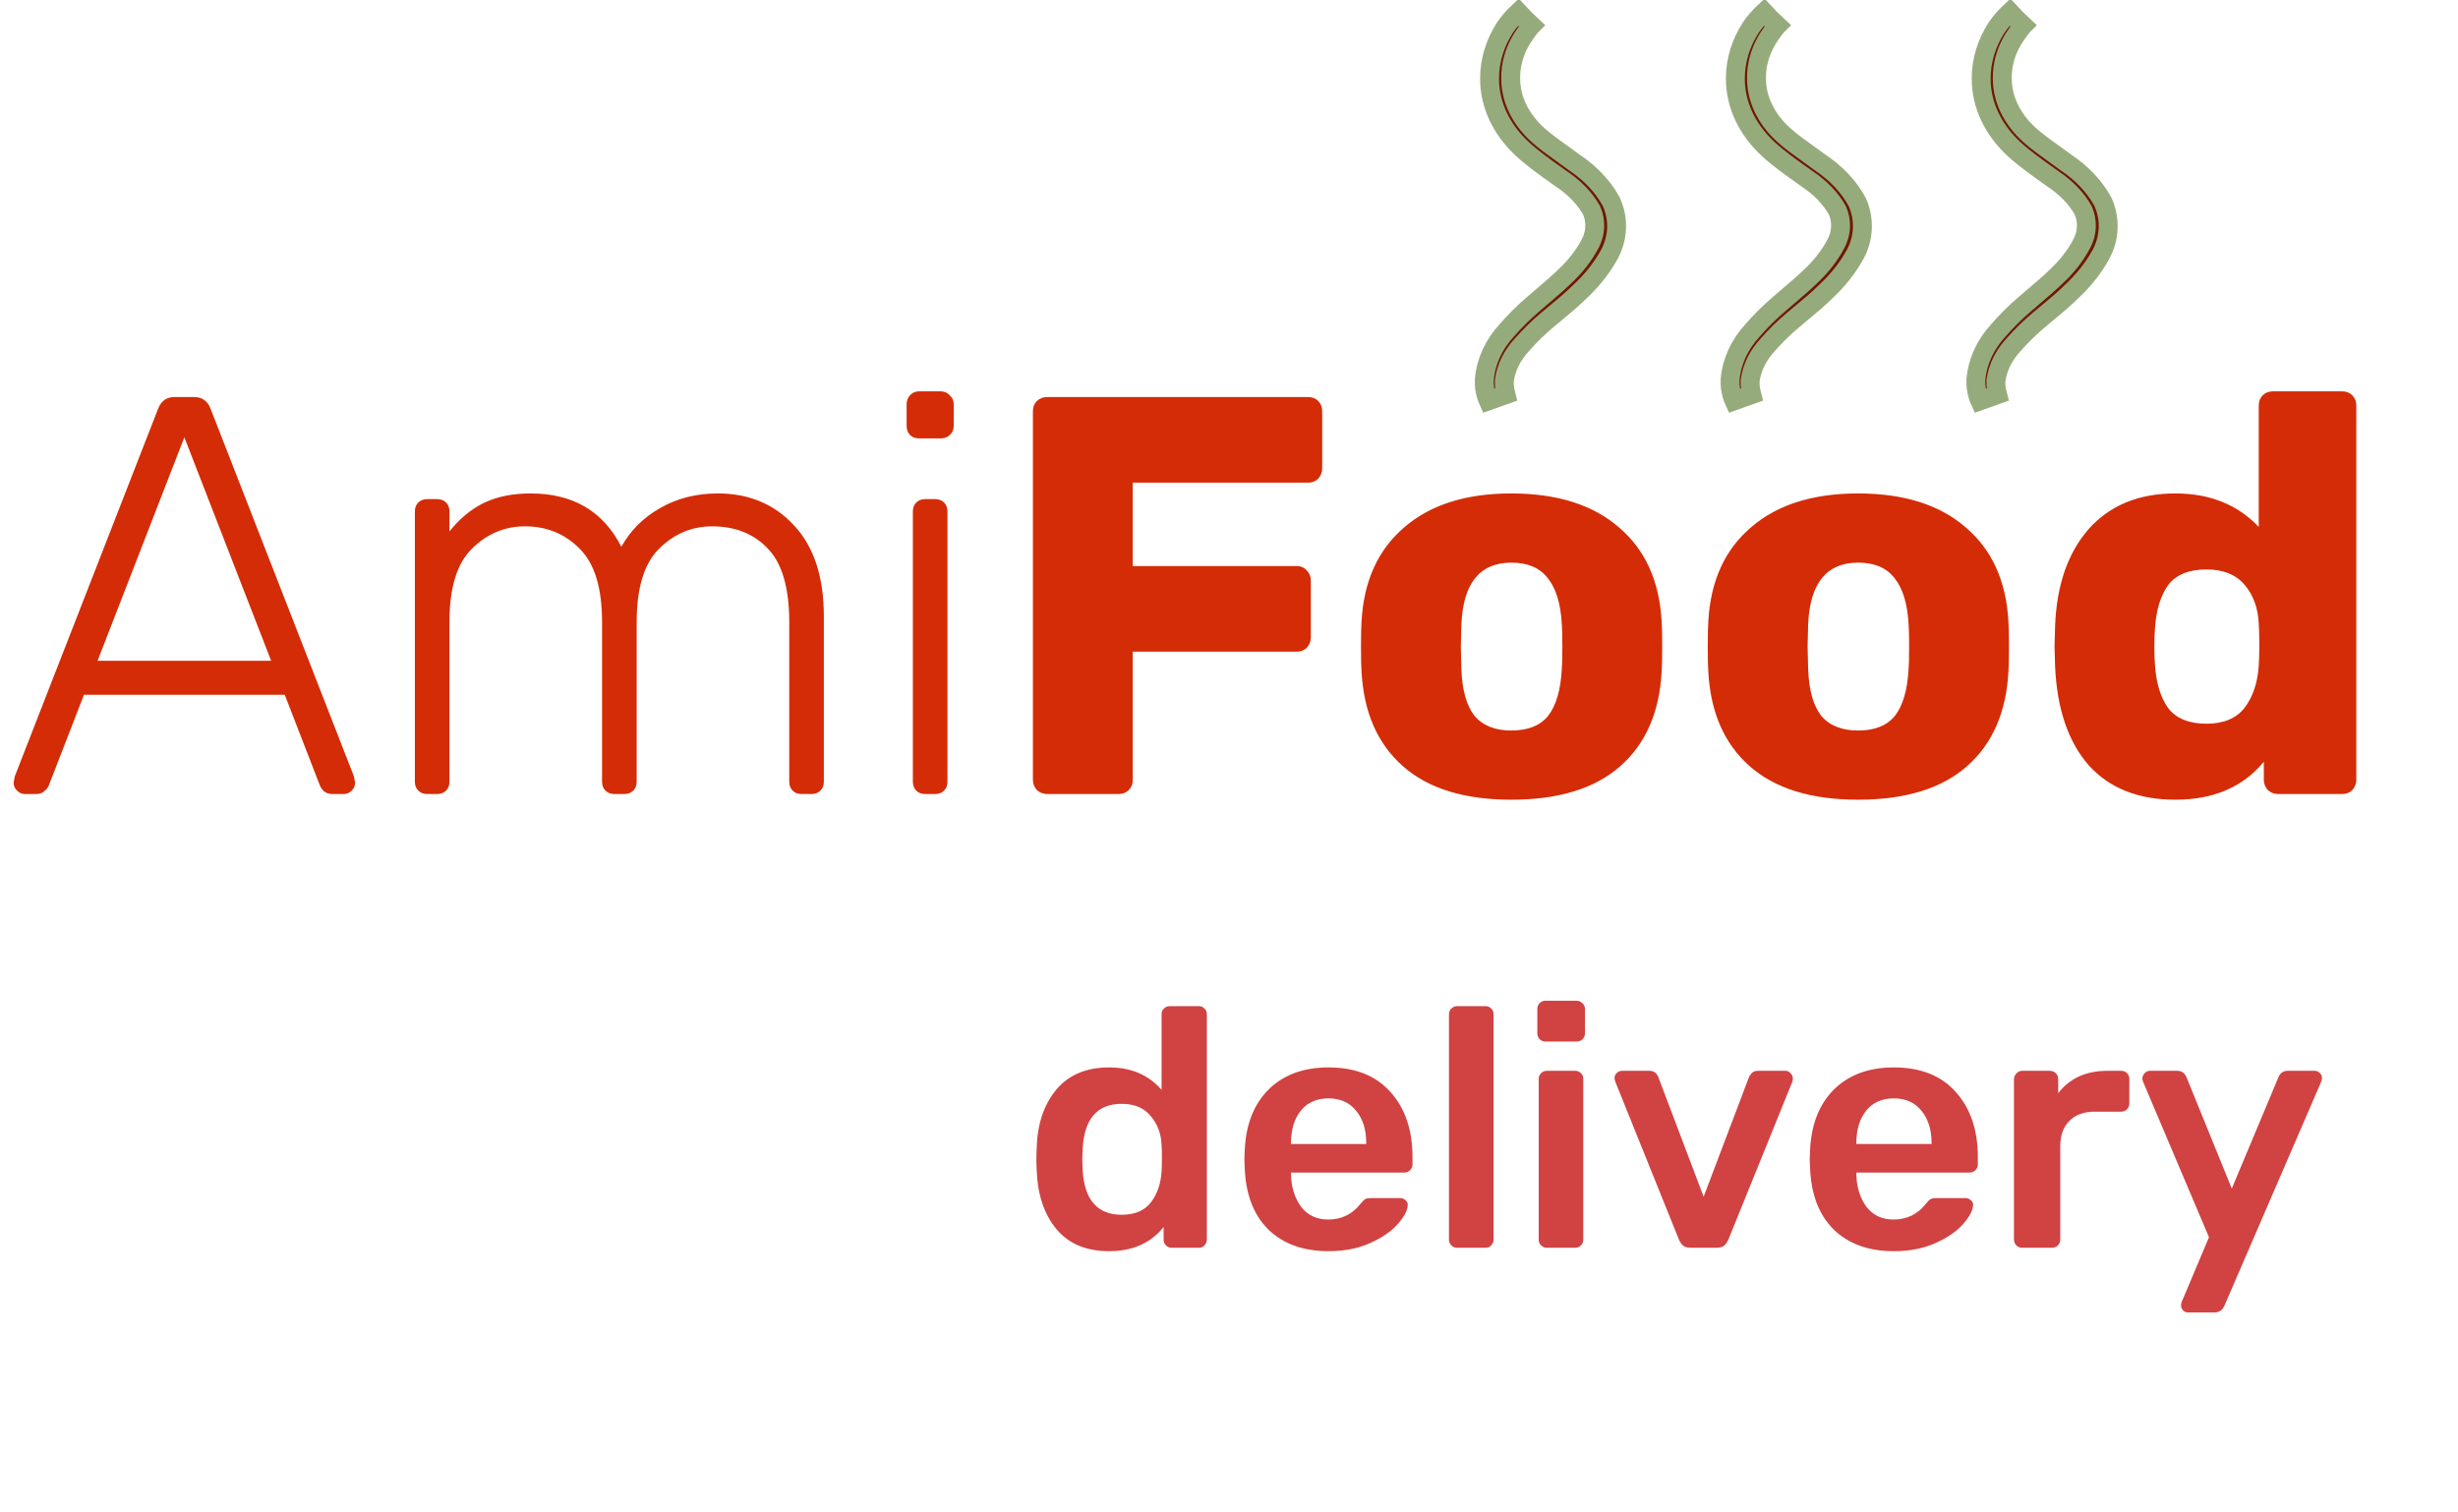 <svg width="130" height="80" viewBox="0 0 130 80" fill="none" xmlns="http://www.w3.org/2000/svg">
<path d="M107.01 1.343L107.01 1.343L107.01 1.343L107.01 1.343C107.01 1.343 107.01 1.343 106.646 1L106.304 0.635C106.037 0.885 105.802 1.157 105.603 1.448L105.598 1.454L105.594 1.461C105.068 2.28 104.786 3.19 104.782 4.122C104.767 5.527 105.406 6.864 106.535 7.9L106.537 7.902C107.09 8.405 107.722 8.854 108.37 9.314C108.442 9.365 108.514 9.417 108.586 9.468L108.592 9.472L108.598 9.476C109.286 9.936 109.821 10.499 110.174 11.118C110.427 11.702 110.401 12.33 110.093 12.906L110.093 12.907C109.768 13.516 109.323 14.091 108.769 14.609L108.769 14.609L108.763 14.615C108.382 14.984 107.994 15.314 107.608 15.642C107.442 15.783 107.277 15.924 107.112 16.068C106.599 16.505 106.127 16.971 105.701 17.462C105.008 18.213 104.586 19.112 104.505 20.064L104.504 20.072L104.503 20.079C104.488 20.36 104.522 20.64 104.602 20.912C104.63 21.012 104.665 21.111 104.709 21.206L105.648 20.872C105.584 20.632 105.555 20.388 105.561 20.144C105.649 19.458 105.975 18.786 106.526 18.2L106.531 18.195L106.537 18.189C106.933 17.739 107.374 17.311 107.854 16.909L107.854 16.909L107.86 16.904C108.007 16.778 108.166 16.646 108.332 16.509C108.726 16.183 109.16 15.824 109.567 15.419C110.207 14.826 110.734 14.158 111.127 13.437L111.127 13.437L111.131 13.43C111.587 12.558 111.623 11.579 111.226 10.685L111.217 10.665L111.206 10.646C110.765 9.849 110.101 9.152 109.274 8.601C109.057 8.44 108.846 8.289 108.642 8.142C108.156 7.794 107.711 7.475 107.327 7.128C106.388 6.273 105.9 5.22 105.899 4.159H105.899L105.899 4.152C105.888 3.434 106.087 2.716 106.492 2.05C106.646 1.807 106.779 1.625 106.873 1.507C106.919 1.448 106.956 1.404 106.98 1.377C106.992 1.363 107 1.354 107.005 1.348L107.01 1.343ZM107.01 1.343L107.01 1.343L107.011 1.342C107.011 1.342 107.011 1.342 107.01 1.343Z" fill="#701704" stroke="#96AB7C"/>
<path d="M81.01 1.343L81.01 1.343L81.01 1.343L81.01 1.343C81.01 1.343 81.01 1.343 80.646 1L80.304 0.635C80.037 0.885 79.802 1.157 79.603 1.448L79.598 1.454L79.594 1.461C79.068 2.28 78.786 3.19 78.781 4.122C78.767 5.527 79.406 6.864 80.535 7.9L80.537 7.902C81.09 8.405 81.722 8.854 82.37 9.314C82.442 9.365 82.514 9.417 82.586 9.468L82.592 9.472L82.598 9.476C83.286 9.936 83.821 10.499 84.174 11.118C84.427 11.702 84.401 12.33 84.093 12.906L84.093 12.907C83.768 13.516 83.323 14.091 82.769 14.609L82.769 14.609L82.763 14.615C82.382 14.984 81.994 15.314 81.608 15.642C81.442 15.783 81.276 15.924 81.112 16.068C80.599 16.505 80.127 16.971 79.701 17.462C79.008 18.213 78.586 19.112 78.505 20.064L78.504 20.072L78.504 20.079C78.489 20.36 78.522 20.64 78.602 20.912C78.63 21.012 78.665 21.111 78.709 21.206L79.647 20.872C79.584 20.632 79.555 20.388 79.561 20.144C79.649 19.458 79.975 18.786 80.526 18.2L80.531 18.195L80.537 18.189C80.933 17.739 81.374 17.311 81.854 16.909L81.854 16.909L81.86 16.904C82.007 16.778 82.166 16.646 82.332 16.509C82.726 16.183 83.16 15.824 83.567 15.419C84.207 14.826 84.734 14.158 85.127 13.437L85.127 13.437L85.131 13.43C85.587 12.558 85.623 11.579 85.226 10.685L85.217 10.665L85.206 10.646C84.765 9.849 84.1 9.152 83.274 8.601C83.057 8.44 82.846 8.289 82.642 8.142C82.156 7.794 81.711 7.475 81.327 7.128C80.388 6.273 79.9 5.22 79.899 4.159H79.899L79.899 4.152C79.888 3.434 80.087 2.716 80.492 2.05C80.646 1.807 80.779 1.625 80.873 1.507C80.919 1.448 80.956 1.404 80.98 1.377C80.992 1.363 81 1.354 81.005 1.348L81.01 1.343ZM81.01 1.343L81.01 1.343L81.011 1.342C81.011 1.342 81.011 1.342 81.01 1.343Z" fill="#701704" stroke="#96AB7C"/>
<path d="M94.01 1.343L94.01 1.343L94.01 1.343L94.01 1.343C94.01 1.343 94.01 1.343 93.646 1L93.304 0.635C93.037 0.885 92.802 1.157 92.603 1.448L92.598 1.454L92.594 1.461C92.068 2.28 91.786 3.19 91.781 4.122C91.767 5.527 92.406 6.864 93.535 7.9L93.537 7.902C94.09 8.405 94.722 8.854 95.37 9.314C95.442 9.365 95.514 9.417 95.586 9.468L95.592 9.472L95.598 9.476C96.286 9.936 96.821 10.499 97.174 11.118C97.427 11.702 97.401 12.33 97.093 12.906L97.093 12.907C96.768 13.516 96.323 14.091 95.769 14.609L95.769 14.609L95.763 14.615C95.382 14.984 94.994 15.314 94.608 15.642C94.442 15.783 94.276 15.924 94.112 16.068C93.599 16.505 93.127 16.971 92.701 17.462C92.008 18.213 91.586 19.112 91.505 20.064L91.504 20.072L91.504 20.079C91.489 20.36 91.522 20.64 91.602 20.912C91.63 21.012 91.665 21.111 91.709 21.206L92.647 20.872C92.584 20.632 92.555 20.388 92.561 20.144C92.649 19.458 92.975 18.786 93.526 18.2L93.531 18.195L93.537 18.189C93.933 17.739 94.374 17.311 94.854 16.909L94.854 16.909L94.86 16.904C95.007 16.778 95.166 16.646 95.332 16.509C95.726 16.183 96.16 15.824 96.567 15.419C97.207 14.826 97.734 14.158 98.127 13.437L98.127 13.437L98.131 13.43C98.587 12.558 98.623 11.579 98.226 10.685L98.217 10.665L98.206 10.646C97.765 9.849 97.1 9.152 96.274 8.601C96.057 8.44 95.846 8.289 95.642 8.142C95.156 7.794 94.711 7.475 94.327 7.128C93.388 6.273 92.9 5.22 92.899 4.159H92.899L92.899 4.152C92.888 3.434 93.087 2.716 93.492 2.05C93.646 1.807 93.779 1.625 93.873 1.507C93.919 1.448 93.956 1.404 93.98 1.377C93.992 1.363 94 1.354 94.005 1.348L94.01 1.343ZM94.01 1.343L94.01 1.343L94.011 1.342C94.011 1.342 94.011 1.342 94.01 1.343Z" fill="#701704" stroke="#96AB7C"/>
<path d="M1.32 42C1.16 42 1.02 41.94 0.9 41.82C0.78 41.7 0.72 41.56 0.72 41.4L0.78 41.07L8.37 21.6C8.53 21.2 8.82 21 9.24 21H10.26C10.68 21 10.97 21.2 11.13 21.6L18.72 41.07L18.78 41.4C18.78 41.56 18.72 41.7 18.6 41.82C18.48 41.94 18.34 42 18.18 42H17.58C17.4 42 17.25 41.95 17.13 41.85C17.03 41.75 16.96 41.65 16.92 41.55L15.06 36.75H4.44L2.58 41.55C2.54 41.65 2.46 41.75 2.34 41.85C2.24 41.95 2.1 42 1.92 42H1.32ZM14.34 34.95L9.75 23.13L5.16 34.95H14.34ZM22.602 42C22.402 42 22.242 41.94 22.122 41.82C22.002 41.7 21.942 41.54 21.942 41.34V27.06C21.942 26.86 22.002 26.7 22.122 26.58C22.242 26.46 22.402 26.4 22.602 26.4H23.112C23.312 26.4 23.472 26.46 23.592 26.58C23.712 26.7 23.772 26.86 23.772 27.06V28.11C24.292 27.45 24.892 26.95 25.572 26.61C26.272 26.27 27.102 26.1 28.062 26.1C30.302 26.1 31.902 27.04 32.862 28.92C33.342 28.06 34.022 27.38 34.902 26.88C35.802 26.36 36.822 26.1 37.962 26.1C39.622 26.1 40.972 26.67 42.012 27.81C43.052 28.93 43.572 30.53 43.572 32.61V41.34C43.572 41.54 43.512 41.7 43.392 41.82C43.272 41.94 43.112 42 42.912 42H42.402C42.202 42 42.042 41.94 41.922 41.82C41.802 41.7 41.742 41.54 41.742 41.34V32.91C41.742 31.09 41.362 29.79 40.602 29.01C39.862 28.23 38.882 27.84 37.662 27.84C36.582 27.84 35.642 28.24 34.842 29.04C34.062 29.82 33.672 31.11 33.672 32.91V41.34C33.672 41.54 33.612 41.7 33.492 41.82C33.372 41.94 33.212 42 33.012 42H32.502C32.302 42 32.142 41.94 32.022 41.82C31.902 41.7 31.842 41.54 31.842 41.34V32.91C31.842 31.11 31.452 29.82 30.672 29.04C29.892 28.24 28.922 27.84 27.762 27.84C26.682 27.84 25.742 28.24 24.942 29.04C24.162 29.82 23.772 31.1 23.772 32.88V41.34C23.772 41.54 23.712 41.7 23.592 41.82C23.472 41.94 23.312 42 23.112 42H22.602ZM48.61 23.19C48.41 23.19 48.25 23.13 48.13 23.01C48.01 22.89 47.95 22.73 47.95 22.53V21.39C47.95 21.19 48.01 21.03 48.13 20.91C48.25 20.77 48.41 20.7 48.61 20.7H49.75C49.95 20.7 50.11 20.77 50.23 20.91C50.37 21.03 50.44 21.19 50.44 21.39V22.53C50.44 22.73 50.37 22.89 50.23 23.01C50.11 23.13 49.95 23.19 49.75 23.19H48.61ZM48.94 42C48.74 42 48.58 41.94 48.46 41.82C48.34 41.7 48.28 41.54 48.28 41.34V27.06C48.28 26.86 48.34 26.7 48.46 26.58C48.58 26.46 48.74 26.4 48.94 26.4H49.45C49.65 26.4 49.81 26.46 49.93 26.58C50.05 26.7 50.11 26.86 50.11 27.06V41.34C50.11 41.54 50.05 41.7 49.93 41.82C49.81 41.94 49.65 42 49.45 42H48.94ZM55.379 42C55.179 42 54.999 41.93 54.839 41.79C54.699 41.63 54.629 41.45 54.629 41.25V21.75C54.629 21.53 54.699 21.35 54.839 21.21C54.999 21.07 55.179 21 55.379 21H69.179C69.399 21 69.579 21.07 69.719 21.21C69.859 21.35 69.929 21.53 69.929 21.75V24.78C69.929 24.98 69.859 25.16 69.719 25.32C69.579 25.46 69.399 25.53 69.179 25.53H59.909V29.94H68.579C68.799 29.94 68.979 30.02 69.119 30.18C69.259 30.32 69.329 30.5 69.329 30.72V33.72C69.329 33.92 69.259 34.1 69.119 34.26C68.979 34.4 68.799 34.47 68.579 34.47H59.909V41.25C59.909 41.47 59.839 41.65 59.699 41.79C59.559 41.93 59.379 42 59.159 42H55.379ZM79.931 42.3C77.451 42.3 75.541 41.71 74.201 40.53C72.861 39.35 72.131 37.69 72.011 35.55C71.991 35.29 71.981 34.84 71.981 34.2C71.981 33.56 71.991 33.11 72.011 32.85C72.131 30.73 72.881 29.08 74.261 27.9C75.641 26.7 77.531 26.1 79.931 26.1C82.351 26.1 84.251 26.7 85.631 27.9C87.011 29.08 87.761 30.73 87.881 32.85C87.901 33.11 87.911 33.56 87.911 34.2C87.911 34.84 87.901 35.29 87.881 35.55C87.761 37.69 87.031 39.35 85.691 40.53C84.351 41.71 82.431 42.3 79.931 42.3ZM79.931 38.64C80.811 38.64 81.461 38.38 81.881 37.86C82.301 37.32 82.541 36.5 82.601 35.4C82.621 35.2 82.631 34.8 82.631 34.2C82.631 33.6 82.621 33.2 82.601 33C82.541 31.92 82.291 31.11 81.851 30.57C81.431 30.03 80.791 29.76 79.931 29.76C78.271 29.76 77.391 30.84 77.291 33L77.261 34.2L77.291 35.4C77.331 36.5 77.561 37.32 77.981 37.86C78.421 38.38 79.071 38.64 79.931 38.64ZM98.271 42.3C95.791 42.3 93.881 41.71 92.541 40.53C91.201 39.35 90.471 37.69 90.351 35.55C90.331 35.29 90.321 34.84 90.321 34.2C90.321 33.56 90.331 33.11 90.351 32.85C90.471 30.73 91.221 29.08 92.601 27.9C93.981 26.7 95.871 26.1 98.271 26.1C100.691 26.1 102.591 26.7 103.971 27.9C105.351 29.08 106.101 30.73 106.221 32.85C106.241 33.11 106.251 33.56 106.251 34.2C106.251 34.84 106.241 35.29 106.221 35.55C106.101 37.69 105.371 39.35 104.031 40.53C102.691 41.71 100.771 42.3 98.271 42.3ZM98.271 38.64C99.151 38.64 99.801 38.38 100.221 37.86C100.641 37.32 100.881 36.5 100.941 35.4C100.961 35.2 100.971 34.8 100.971 34.2C100.971 33.6 100.961 33.2 100.941 33C100.881 31.92 100.631 31.11 100.191 30.57C99.771 30.03 99.131 29.76 98.271 29.76C96.611 29.76 95.731 30.84 95.631 33L95.601 34.2L95.631 35.4C95.671 36.5 95.901 37.32 96.321 37.86C96.761 38.38 97.411 38.64 98.271 38.64ZM115.051 42.3C113.091 42.3 111.561 41.69 110.461 40.47C109.381 39.23 108.791 37.49 108.691 35.25L108.661 34.2L108.691 33.12C108.771 30.96 109.361 29.25 110.461 27.99C111.581 26.73 113.111 26.1 115.051 26.1C116.871 26.1 118.341 26.69 119.461 27.87V21.45C119.461 21.23 119.531 21.05 119.671 20.91C119.811 20.77 119.991 20.7 120.211 20.7H123.871C124.091 20.7 124.271 20.77 124.411 20.91C124.551 21.05 124.621 21.23 124.621 21.45V41.25C124.621 41.45 124.551 41.63 124.411 41.79C124.271 41.93 124.091 42 123.871 42H120.481C120.281 42 120.101 41.93 119.941 41.79C119.801 41.63 119.731 41.45 119.731 41.25V40.29C118.631 41.63 117.071 42.3 115.051 42.3ZM116.701 38.28C117.601 38.28 118.271 38 118.711 37.44C119.151 36.86 119.401 36.12 119.461 35.22C119.481 34.96 119.491 34.58 119.491 34.08C119.491 33.6 119.481 33.23 119.461 32.97C119.421 32.15 119.171 31.47 118.711 30.93C118.251 30.39 117.581 30.12 116.701 30.12C115.761 30.12 115.081 30.4 114.661 30.96C114.261 31.52 114.031 32.29 113.971 33.27C113.951 33.47 113.941 33.78 113.941 34.2C113.941 34.62 113.951 34.93 113.971 35.13C114.031 36.11 114.261 36.88 114.661 37.44C115.081 38 115.761 38.28 116.701 38.28Z" fill="#D42C07"/>
<path d="M58.662 66.18C57.45 66.18 56.52 65.79 55.872 65.01C55.224 64.23 54.876 63.192 54.828 61.896L54.81 61.302L54.828 60.726C54.864 59.466 55.206 58.44 55.854 57.648C56.514 56.856 57.45 56.46 58.662 56.46C59.826 56.46 60.75 56.856 61.434 57.648V53.652C61.434 53.52 61.476 53.418 61.56 53.346C61.644 53.262 61.746 53.22 61.866 53.22H63.396C63.528 53.22 63.63 53.262 63.702 53.346C63.786 53.418 63.828 53.52 63.828 53.652V65.568C63.828 65.688 63.786 65.79 63.702 65.874C63.63 65.958 63.528 66 63.396 66H61.974C61.854 66 61.752 65.958 61.668 65.874C61.584 65.79 61.542 65.688 61.542 65.568V64.902C60.858 65.754 59.898 66.18 58.662 66.18ZM59.328 64.254C60.024 64.254 60.54 64.032 60.876 63.588C61.212 63.144 61.398 62.598 61.434 61.95C61.446 61.806 61.452 61.572 61.452 61.248C61.452 60.936 61.446 60.708 61.434 60.564C61.41 59.964 61.218 59.454 60.858 59.034C60.51 58.602 60 58.386 59.328 58.386C58.032 58.386 57.342 59.184 57.258 60.78L57.24 61.32L57.258 61.86C57.342 63.456 58.032 64.254 59.328 64.254ZM70.259 66.18C68.927 66.18 67.865 65.796 67.073 65.028C66.293 64.248 65.879 63.156 65.831 61.752L65.813 61.302L65.831 60.852C65.891 59.484 66.311 58.41 67.091 57.63C67.883 56.85 68.939 56.46 70.259 56.46C71.675 56.46 72.767 56.892 73.535 57.756C74.315 58.62 74.705 59.772 74.705 61.212V61.59C74.705 61.71 74.663 61.812 74.579 61.896C74.495 61.98 74.387 62.022 74.255 62.022H68.279V62.166C68.303 62.826 68.483 63.384 68.819 63.84C69.167 64.284 69.641 64.506 70.241 64.506C70.949 64.506 71.519 64.23 71.951 63.678C72.059 63.546 72.143 63.462 72.203 63.426C72.275 63.39 72.377 63.372 72.509 63.372H74.057C74.165 63.372 74.255 63.408 74.327 63.48C74.411 63.54 74.453 63.618 74.453 63.714C74.453 64.002 74.279 64.344 73.931 64.74C73.595 65.124 73.109 65.46 72.473 65.748C71.837 66.036 71.099 66.18 70.259 66.18ZM72.257 60.51V60.456C72.257 59.748 72.077 59.178 71.717 58.746C71.369 58.314 70.883 58.098 70.259 58.098C69.635 58.098 69.149 58.314 68.801 58.746C68.453 59.178 68.279 59.748 68.279 60.456V60.51H72.257ZM77.066 66C76.946 66 76.844 65.958 76.76 65.874C76.676 65.79 76.634 65.688 76.634 65.568V53.652C76.634 53.52 76.676 53.418 76.76 53.346C76.844 53.262 76.946 53.22 77.066 53.22H78.56C78.692 53.22 78.794 53.262 78.866 53.346C78.95 53.418 78.992 53.52 78.992 53.652V65.568C78.992 65.688 78.95 65.79 78.866 65.874C78.794 65.958 78.692 66 78.56 66H77.066ZM81.739 55.092C81.619 55.092 81.517 55.05 81.433 54.966C81.349 54.882 81.307 54.78 81.307 54.66V53.364C81.307 53.244 81.349 53.142 81.433 53.058C81.517 52.974 81.619 52.932 81.739 52.932H83.377C83.497 52.932 83.599 52.974 83.683 53.058C83.779 53.142 83.827 53.244 83.827 53.364V54.66C83.827 54.78 83.785 54.882 83.701 54.966C83.617 55.05 83.509 55.092 83.377 55.092H81.739ZM81.811 66C81.691 66 81.589 65.958 81.505 65.874C81.421 65.79 81.379 65.688 81.379 65.568V57.072C81.379 56.952 81.421 56.85 81.505 56.766C81.589 56.682 81.691 56.64 81.811 56.64H83.305C83.437 56.64 83.539 56.682 83.611 56.766C83.695 56.838 83.737 56.94 83.737 57.072V65.568C83.737 65.688 83.695 65.79 83.611 65.874C83.539 65.958 83.437 66 83.305 66H81.811ZM89.438 66C89.257 66 89.12 65.964 89.023 65.892C88.927 65.808 88.85 65.694 88.79 65.55L85.424 57.198L85.388 57.036C85.388 56.928 85.424 56.838 85.496 56.766C85.579 56.682 85.675 56.64 85.784 56.64H87.242C87.469 56.64 87.626 56.754 87.71 56.982L90.103 63.3L92.498 56.982C92.534 56.898 92.588 56.82 92.659 56.748C92.743 56.676 92.846 56.64 92.966 56.64H94.442C94.537 56.64 94.621 56.682 94.694 56.766C94.778 56.838 94.82 56.928 94.82 57.036C94.82 57.108 94.814 57.162 94.802 57.198L91.418 65.55C91.358 65.694 91.279 65.808 91.183 65.892C91.088 65.964 90.95 66 90.769 66H89.438ZM100.159 66.18C98.828 66.18 97.766 65.796 96.974 65.028C96.194 64.248 95.779 63.156 95.731 61.752L95.713 61.302L95.731 60.852C95.791 59.484 96.212 58.41 96.992 57.63C97.784 56.85 98.84 56.46 100.159 56.46C101.575 56.46 102.667 56.892 103.435 57.756C104.215 58.62 104.605 59.772 104.605 61.212V61.59C104.605 61.71 104.563 61.812 104.479 61.896C104.395 61.98 104.287 62.022 104.155 62.022H98.18V62.166C98.204 62.826 98.383 63.384 98.719 63.84C99.067 64.284 99.541 64.506 100.141 64.506C100.849 64.506 101.419 64.23 101.851 63.678C101.959 63.546 102.043 63.462 102.103 63.426C102.175 63.39 102.277 63.372 102.409 63.372H103.957C104.065 63.372 104.155 63.408 104.227 63.48C104.311 63.54 104.353 63.618 104.353 63.714C104.353 64.002 104.179 64.344 103.831 64.74C103.495 65.124 103.009 65.46 102.373 65.748C101.737 66.036 100.999 66.18 100.159 66.18ZM102.157 60.51V60.456C102.157 59.748 101.977 59.178 101.617 58.746C101.269 58.314 100.783 58.098 100.159 58.098C99.535 58.098 99.049 58.314 98.701 58.746C98.353 59.178 98.18 59.748 98.18 60.456V60.51H102.157ZM106.948 66C106.828 66 106.726 65.958 106.642 65.874C106.558 65.79 106.516 65.688 106.516 65.568V57.09C106.516 56.97 106.558 56.868 106.642 56.784C106.726 56.688 106.828 56.64 106.948 56.64H108.406C108.538 56.64 108.646 56.682 108.73 56.766C108.814 56.85 108.856 56.958 108.856 57.09V57.828C109.144 57.444 109.504 57.15 109.936 56.946C110.38 56.742 110.884 56.64 111.448 56.64H112.186C112.318 56.64 112.42 56.682 112.492 56.766C112.576 56.838 112.618 56.94 112.618 57.072V58.368C112.618 58.488 112.576 58.59 112.492 58.674C112.42 58.758 112.318 58.8 112.186 58.8H110.782C110.218 58.8 109.774 58.962 109.45 59.286C109.126 59.61 108.964 60.054 108.964 60.618V65.568C108.964 65.688 108.922 65.79 108.838 65.874C108.754 65.958 108.646 66 108.514 66H106.948ZM115.714 69.42C115.618 69.42 115.534 69.384 115.462 69.312C115.39 69.24 115.354 69.156 115.354 69.06C115.354 68.952 115.378 68.856 115.426 68.772L116.83 65.442L113.374 57.288C113.326 57.18 113.302 57.096 113.302 57.036C113.314 56.928 113.356 56.838 113.428 56.766C113.5 56.682 113.59 56.64 113.698 56.64H115.156C115.384 56.64 115.546 56.754 115.642 56.982L118.036 62.868L120.502 56.982C120.598 56.754 120.76 56.64 120.988 56.64H122.428C122.524 56.64 122.608 56.676 122.68 56.748C122.764 56.82 122.806 56.904 122.806 57C122.806 57.084 122.782 57.18 122.734 57.288L117.64 69.078C117.532 69.306 117.364 69.42 117.136 69.42H115.714Z" fill="#D14242"/>
</svg>
